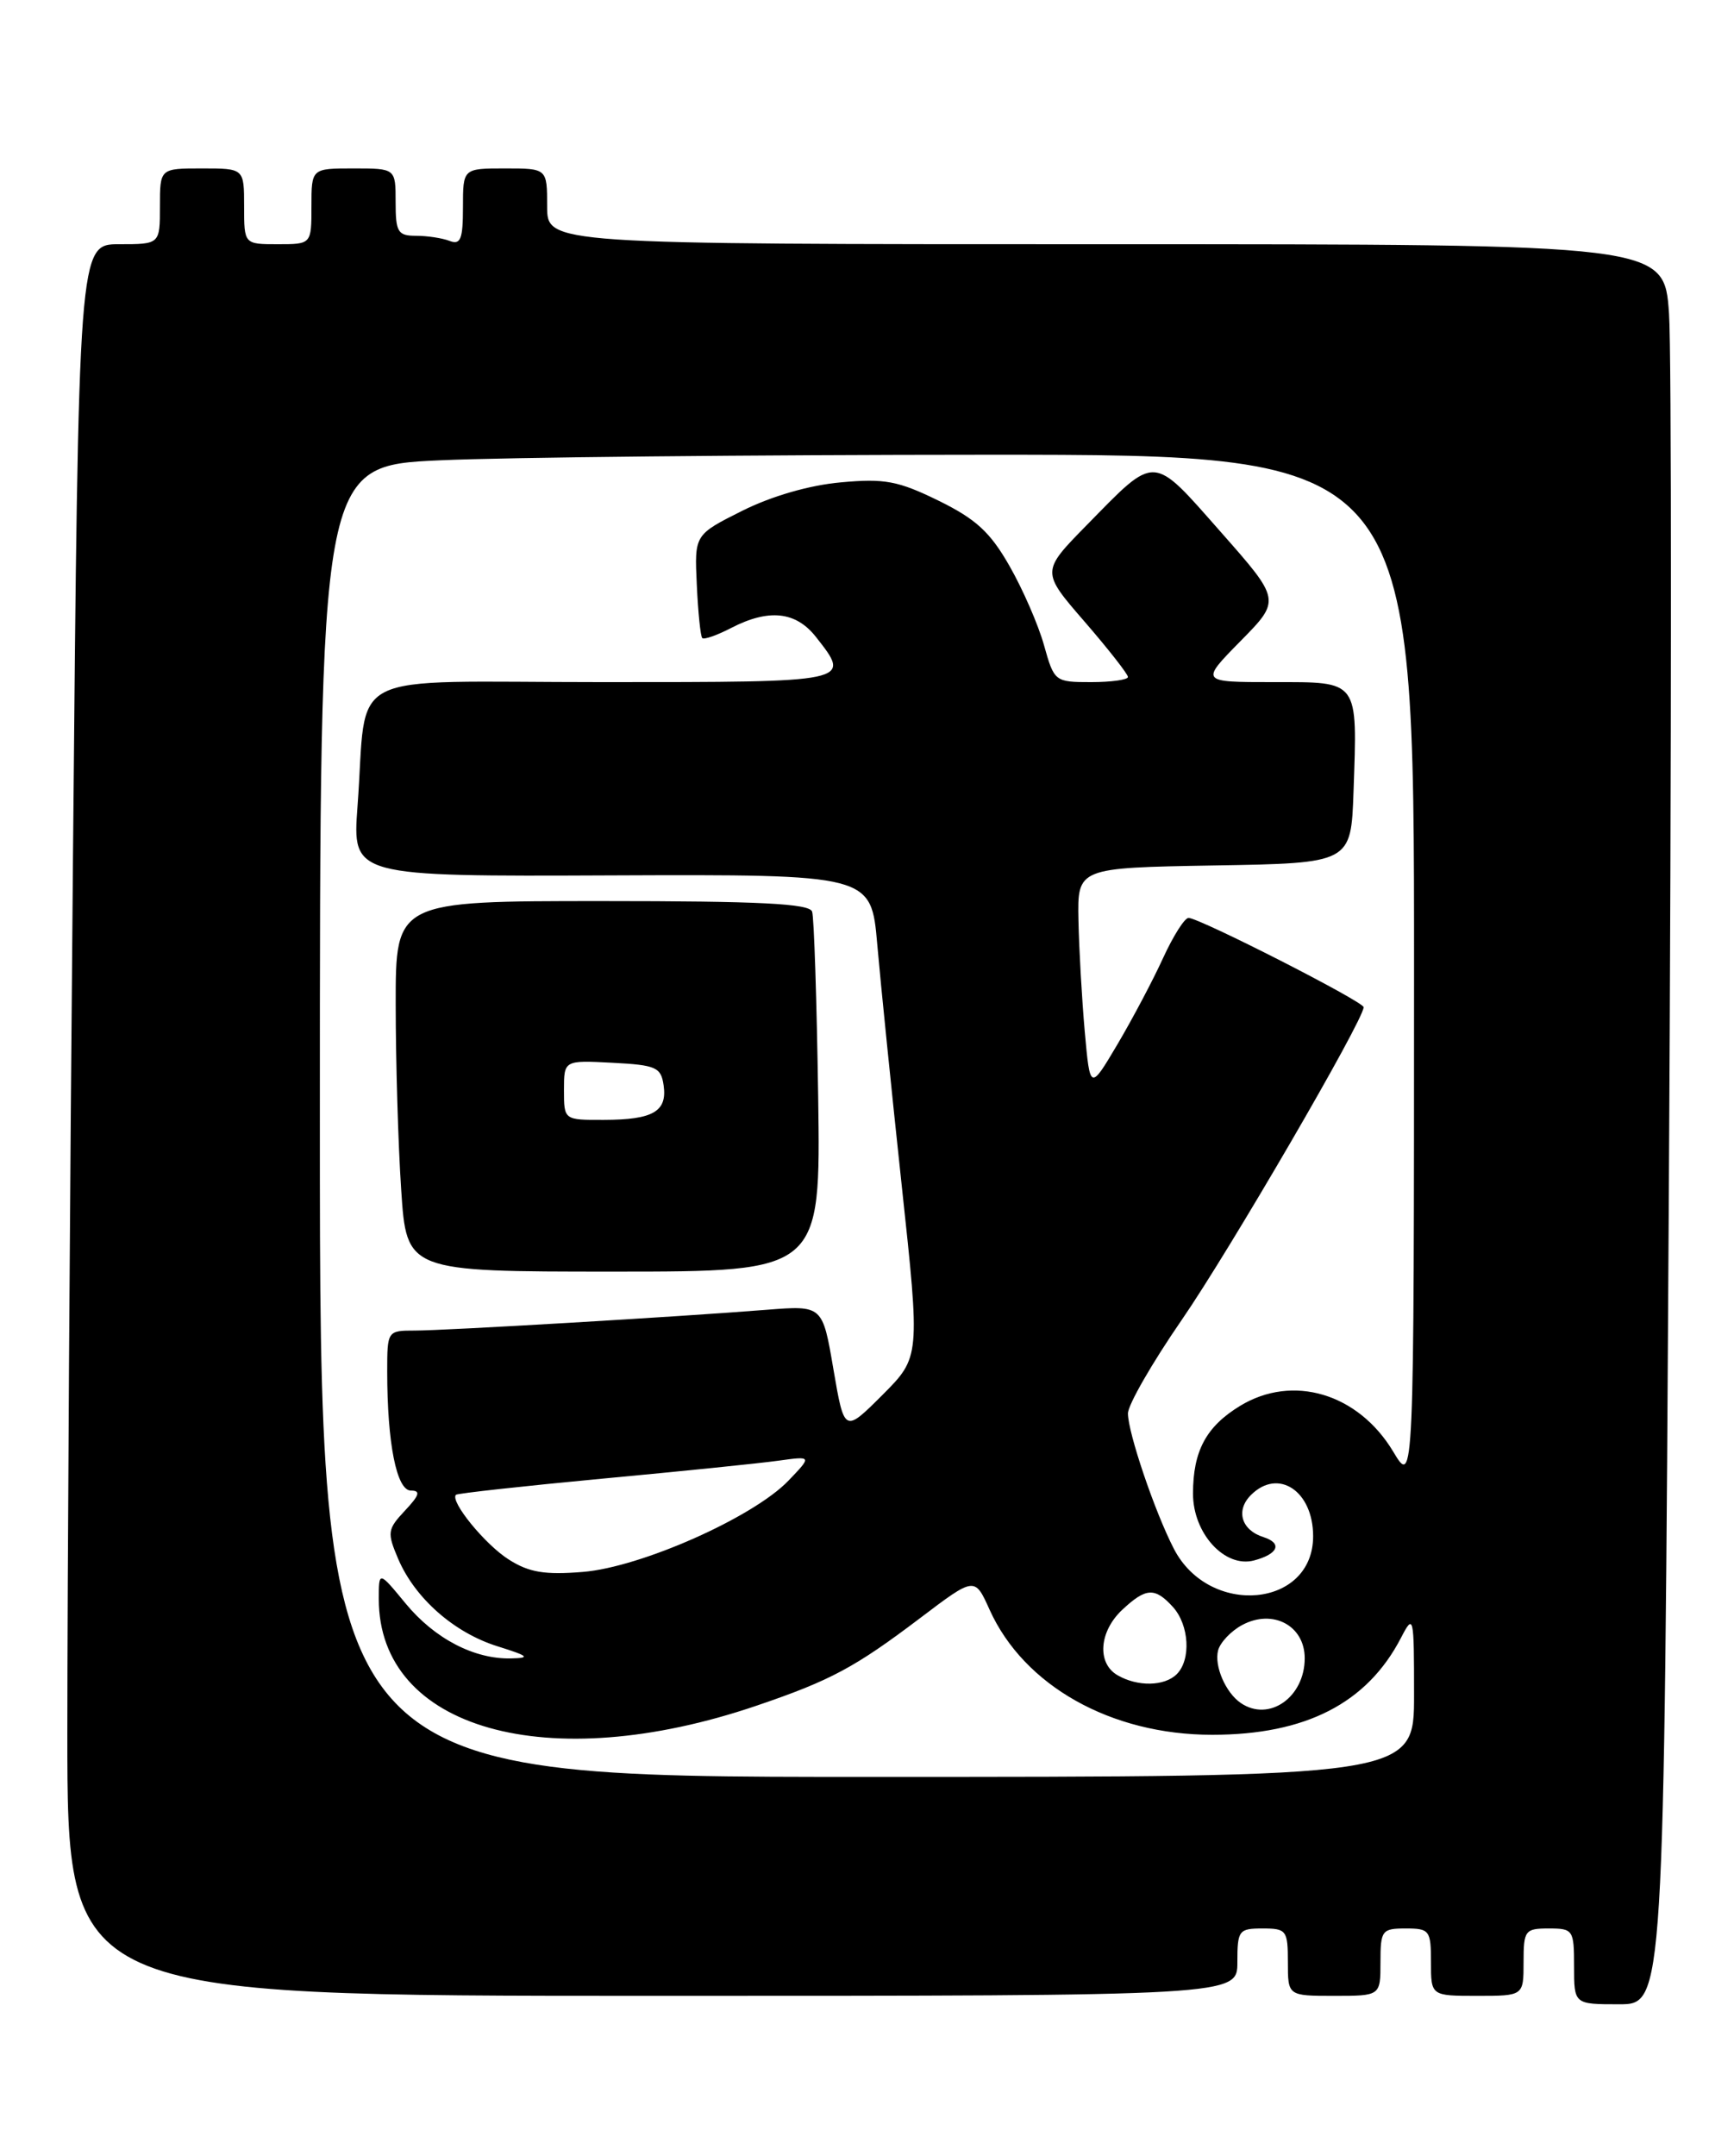 <?xml version="1.0" encoding="UTF-8" standalone="no"?>
<!DOCTYPE svg PUBLIC "-//W3C//DTD SVG 1.1//EN" "http://www.w3.org/Graphics/SVG/1.1/DTD/svg11.dtd" >
<svg xmlns="http://www.w3.org/2000/svg" xmlns:xlink="http://www.w3.org/1999/xlink" version="1.1" viewBox="0 0 206 256">
 <g >
 <path fill="currentColor"
d=" M 198.26 141.74 C 198.58 88.80 198.59 41.77 198.28 37.24 C 197.71 29.00 197.71 29.00 131.36 29.00 C 65.00 29.00 65.00 29.00 65.00 24.50 C 65.00 20.00 65.00 20.00 60.00 20.00 C 55.00 20.00 55.00 20.00 55.00 24.61 C 55.00 28.40 54.72 29.11 53.42 28.61 C 52.55 28.27 50.75 28.00 49.42 28.00 C 47.26 28.00 47.00 27.56 47.00 24.00 C 47.00 20.00 47.00 20.00 42.00 20.00 C 37.00 20.00 37.00 20.00 37.00 24.50 C 37.00 29.00 37.00 29.00 33.00 29.00 C 29.00 29.00 29.00 29.00 29.00 24.50 C 29.00 20.00 29.00 20.00 24.00 20.00 C 19.00 20.00 19.00 20.00 19.00 24.50 C 19.00 29.00 19.00 29.00 14.16 29.00 C 9.33 29.00 9.33 29.00 8.67 101.75 C 8.30 141.76 8.00 188.56 8.00 205.75 C 8.00 237.00 8.00 237.00 77.50 237.00 C 147.00 237.00 147.00 237.00 147.00 233.00 C 147.00 229.22 147.17 229.00 150.00 229.00 C 152.83 229.00 153.00 229.22 153.00 233.00 C 153.00 237.00 153.00 237.00 158.50 237.00 C 164.00 237.00 164.00 237.00 164.00 233.00 C 164.00 229.22 164.17 229.00 167.00 229.00 C 169.83 229.00 170.00 229.22 170.00 233.00 C 170.00 237.00 170.00 237.00 175.50 237.00 C 181.00 237.00 181.00 237.00 181.00 233.00 C 181.00 229.22 181.17 229.00 184.00 229.00 C 186.89 229.00 187.00 229.17 187.00 233.50 C 187.00 238.00 187.00 238.00 192.34 238.00 C 197.68 238.00 197.68 238.00 198.26 141.74 Z  M 38.00 133.16 C 38.00 55.31 38.00 55.31 52.25 54.66 C 60.09 54.30 89.34 54.01 117.25 54.00 C 168.00 54.00 168.00 54.00 167.99 115.25 C 167.98 176.50 167.98 176.50 165.51 172.37 C 161.36 165.46 153.57 163.13 147.31 166.95 C 143.28 169.41 141.73 172.31 141.73 177.37 C 141.73 182.09 145.50 186.21 148.97 185.30 C 151.85 184.54 152.38 183.26 150.11 182.53 C 147.47 181.70 146.77 179.37 148.61 177.53 C 151.85 174.29 156.00 177.04 156.00 182.42 C 156.00 190.93 143.66 192.05 139.46 183.92 C 137.20 179.56 134.00 170.12 134.00 167.84 C 134.00 166.83 136.87 161.84 140.38 156.75 C 146.04 148.55 162.00 121.13 162.00 119.60 C 162.00 118.94 142.49 109.00 141.20 109.00 C 140.73 109.00 139.38 111.14 138.18 113.75 C 136.99 116.36 134.55 120.97 132.76 124.00 C 129.50 129.50 129.50 129.50 128.87 122.50 C 128.53 118.65 128.19 112.70 128.12 109.27 C 128.00 103.05 128.00 103.05 144.25 102.77 C 160.50 102.50 160.50 102.50 160.80 94.00 C 161.26 80.63 161.53 81.00 151.27 81.00 C 142.58 81.00 142.58 81.00 147.37 76.13 C 152.17 71.26 152.17 71.26 145.00 63.14 C 136.80 53.85 137.41 53.88 129.10 62.36 C 123.69 67.87 123.69 67.87 128.85 73.82 C 131.68 77.09 134.00 80.05 134.00 80.39 C 134.00 80.72 132.03 81.00 129.63 81.00 C 125.32 81.00 125.24 80.94 124.03 76.62 C 123.36 74.21 121.51 69.97 119.93 67.21 C 117.64 63.19 115.94 61.63 111.49 59.45 C 106.69 57.10 105.09 56.80 99.89 57.28 C 96.17 57.61 91.67 58.91 88.17 60.66 C 82.50 63.50 82.50 63.50 82.78 69.44 C 82.93 72.71 83.22 75.56 83.43 75.77 C 83.64 75.98 85.18 75.44 86.86 74.57 C 91.33 72.26 94.54 72.60 96.93 75.63 C 101.18 81.04 101.35 81.00 71.55 81.00 C 40.20 81.00 43.71 79.21 42.47 95.79 C 41.86 104.08 41.86 104.08 72.68 103.95 C 103.50 103.83 103.50 103.83 104.22 112.16 C 104.62 116.75 105.93 129.65 107.13 140.83 C 109.32 161.15 109.32 161.15 104.82 165.66 C 100.31 170.16 100.31 170.16 99.01 162.59 C 97.72 155.01 97.72 155.01 91.11 155.53 C 80.58 156.37 52.85 158.00 49.27 158.00 C 46.03 158.00 46.00 158.04 46.00 162.86 C 46.00 171.38 47.12 177.00 48.81 177.00 C 50.00 177.00 49.84 177.54 48.11 179.38 C 46.02 181.61 45.97 181.98 47.31 185.13 C 49.32 189.81 53.96 193.89 59.13 195.50 C 62.80 196.65 63.06 196.88 60.72 196.93 C 56.34 197.04 51.63 194.58 48.18 190.40 C 45.00 186.54 45.00 186.54 45.00 189.87 C 45.00 205.33 65.03 210.99 89.86 202.55 C 98.69 199.55 101.57 198.00 109.34 192.12 C 115.80 187.23 115.80 187.23 117.56 191.14 C 121.64 200.18 131.99 206.00 144.00 206.00 C 155.11 206.00 162.40 202.26 166.43 194.50 C 167.94 191.59 167.99 191.81 167.99 201.25 C 168.00 211.00 168.00 211.00 103.00 211.00 C 38.00 211.00 38.00 211.00 38.00 133.16 Z  M 97.20 130.25 C 97.03 118.84 96.71 108.94 96.48 108.25 C 96.16 107.30 90.27 107.00 71.53 107.00 C 47.00 107.00 47.00 107.00 47.01 119.25 C 47.01 125.99 47.30 135.89 47.66 141.25 C 48.30 151.00 48.30 151.00 72.90 151.00 C 97.50 151.00 97.50 151.00 97.20 130.25 Z  M 147.41 202.23 C 145.61 201.01 144.23 197.82 144.71 195.98 C 144.96 195.03 146.25 193.67 147.58 192.96 C 151.21 191.02 155.00 193.03 155.00 196.91 C 155.00 201.54 150.77 204.51 147.41 202.23 Z  M 132.75 198.92 C 130.30 197.49 130.57 193.75 133.31 191.17 C 136.14 188.52 137.20 188.46 139.35 190.83 C 141.28 192.97 141.52 197.08 139.80 198.80 C 138.35 200.25 135.13 200.31 132.75 198.92 Z  M 60.46 185.20 C 57.64 183.43 53.41 178.24 54.17 177.50 C 54.35 177.33 62.15 176.47 71.50 175.59 C 80.85 174.72 90.29 173.76 92.48 173.45 C 96.47 172.90 96.47 172.90 93.67 175.82 C 89.50 180.17 76.15 186.10 69.25 186.66 C 64.73 187.03 62.85 186.72 60.46 185.20 Z  M 67.00 129.45 C 67.00 125.90 67.00 125.90 72.75 126.20 C 77.95 126.47 78.53 126.73 78.84 128.89 C 79.28 131.99 77.58 132.97 71.75 132.98 C 67.00 133.00 67.00 133.00 67.00 129.45 Z "/>
</g>
</svg>